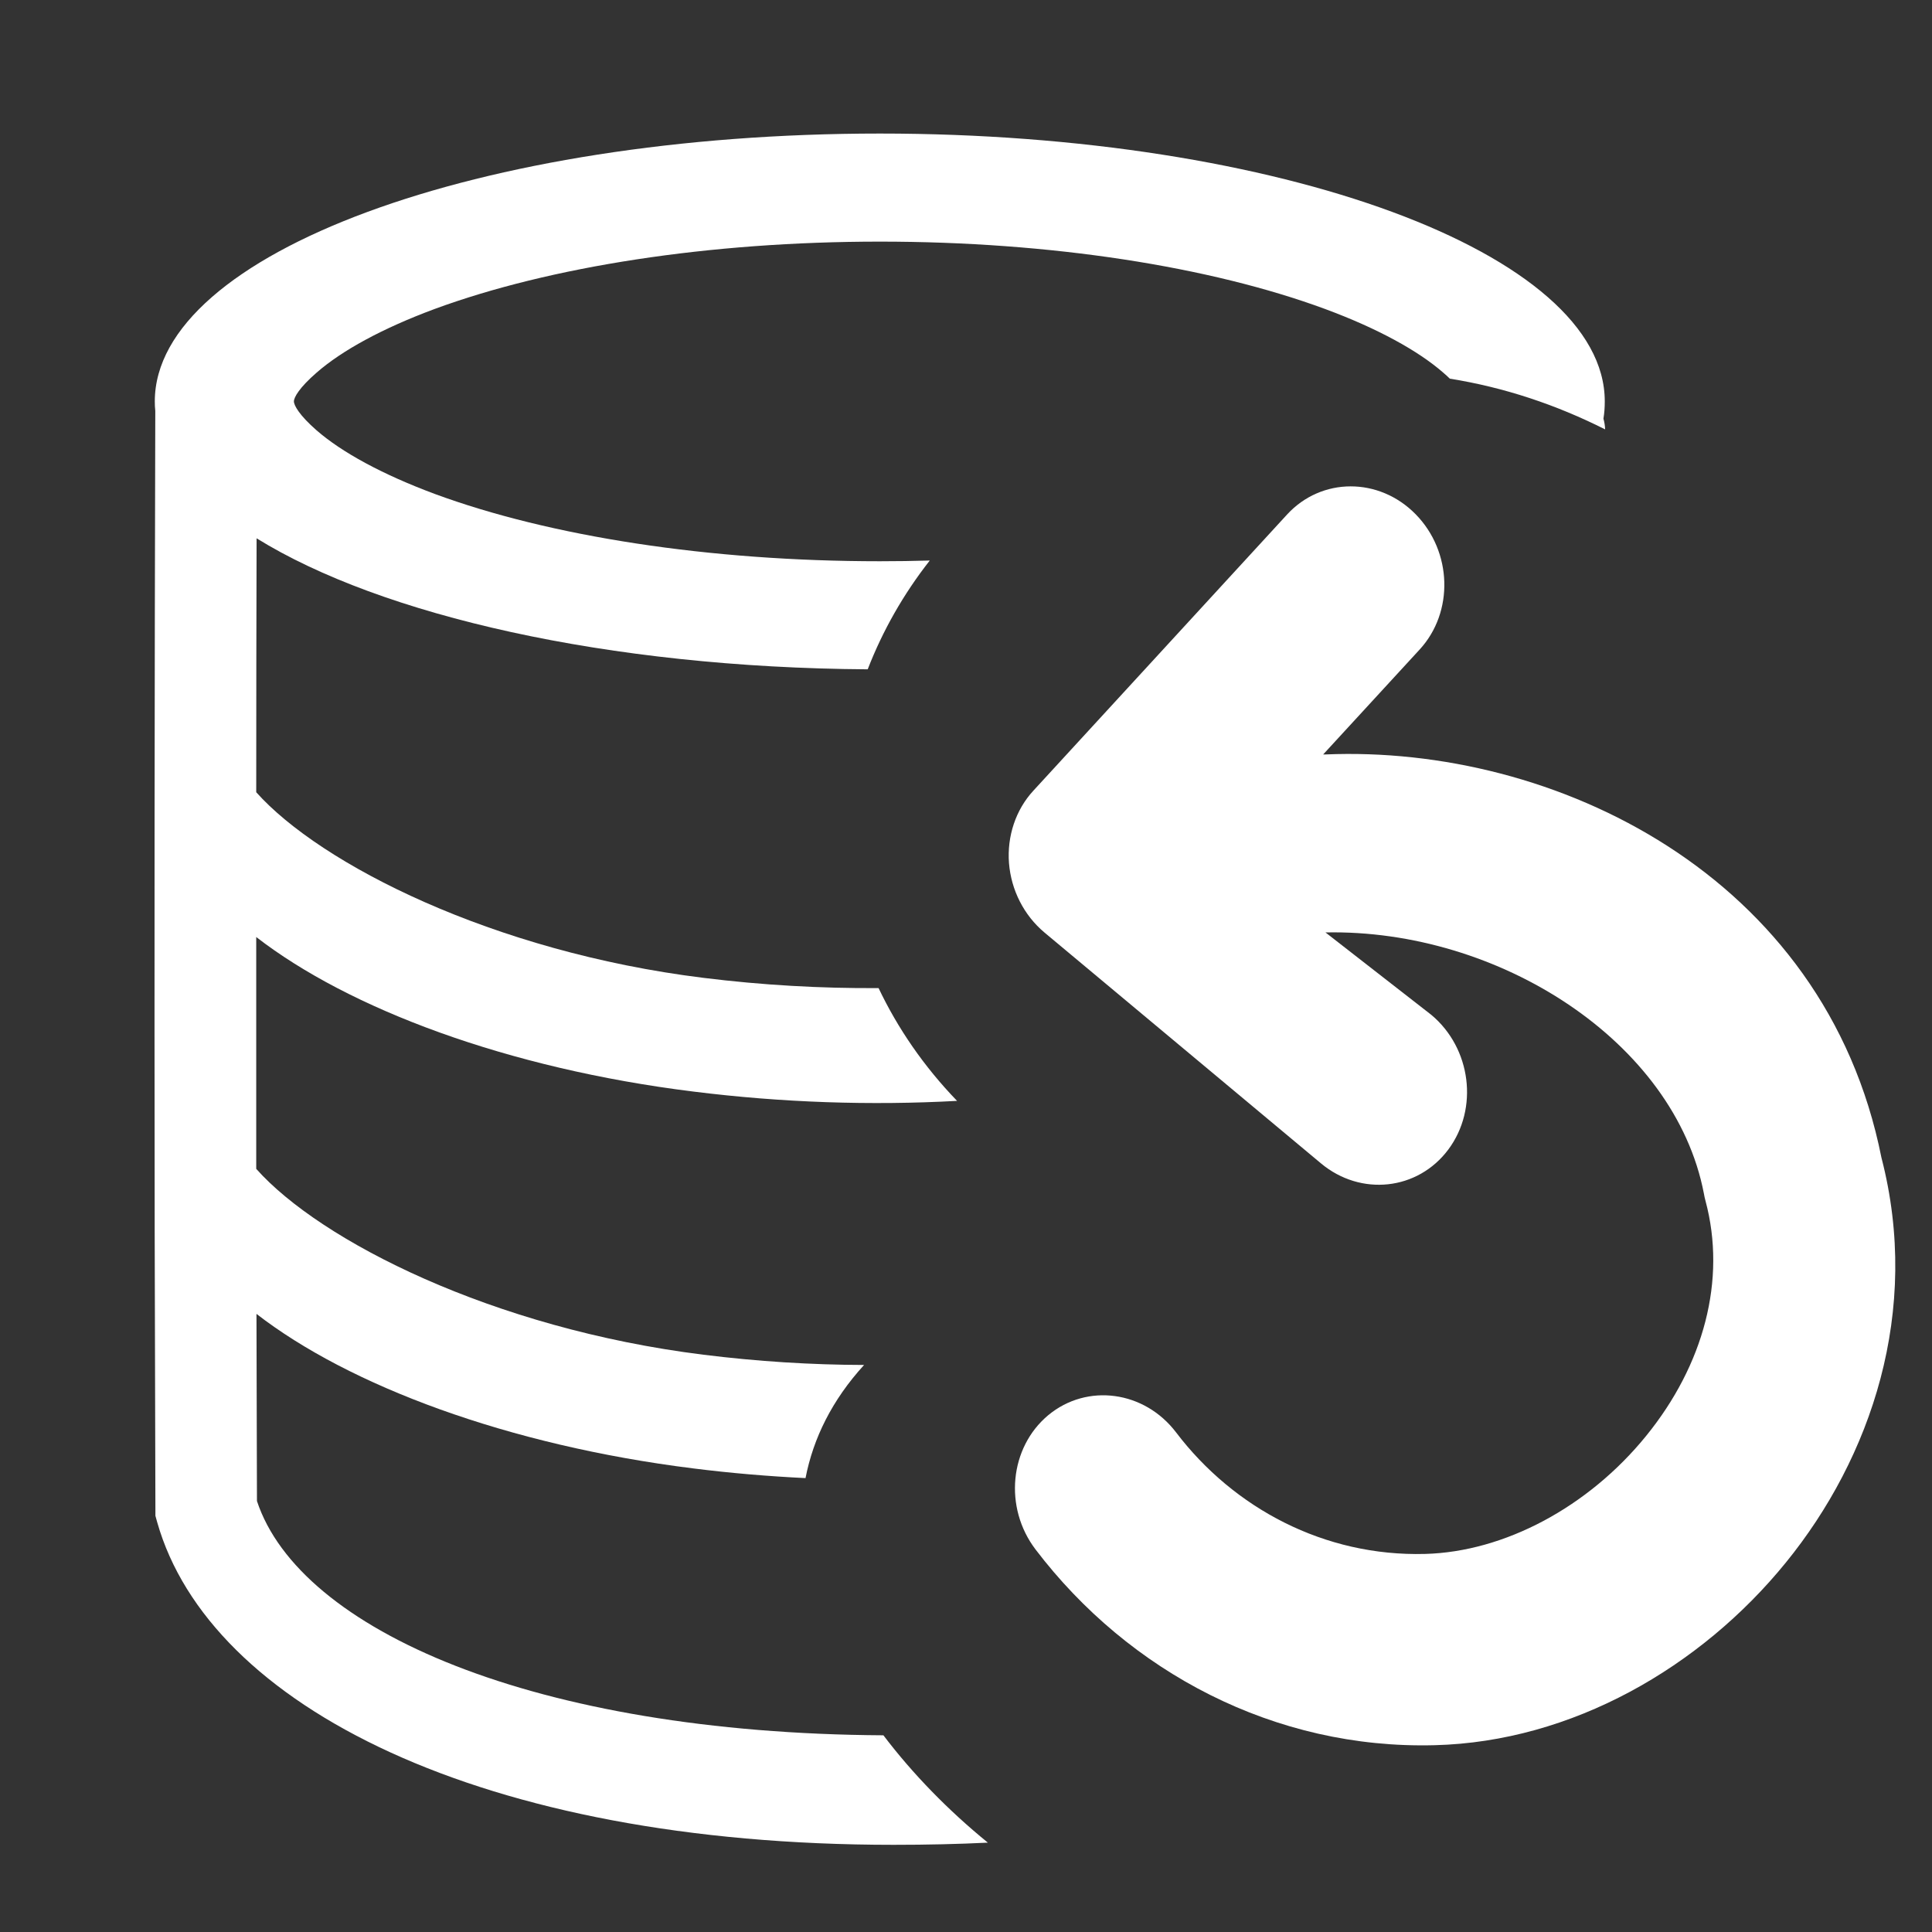 <svg width="16" height="16" viewBox="0 0 16 16" fill="none" xmlns="http://www.w3.org/2000/svg">
<rect x="0" y="0" width="16" height="16" fill="#333333" stroke="none"/>
<g clip-path="url(#clip0_1152_169)">
<path d="M12.007 3.136C11.991 3.12 11.972 3.103 11.951 3.085C11.743 2.904 11.409 2.72 10.974 2.559C10.02 2.207 8.701 2.001 7.287 2.001C5.872 2.001 4.553 2.208 3.599 2.559C3.165 2.72 2.83 2.904 2.622 3.086C2.479 3.21 2.434 3.291 2.434 3.324C2.434 3.357 2.479 3.439 2.622 3.564C2.83 3.745 3.164 3.928 3.599 4.09C4.553 4.442 5.872 4.648 7.287 4.648C7.425 4.648 7.563 4.646 7.7 4.642C7.481 4.921 7.309 5.225 7.186 5.543C5.033 5.529 3.156 5.097 2.125 4.458C2.123 5.159 2.122 5.859 2.122 6.56V6.561C2.653 7.156 4.08 7.882 5.824 8.098C6.315 8.159 6.8 8.186 7.276 8.183C7.434 8.515 7.65 8.831 7.926 9.117C7.213 9.156 6.479 9.132 5.743 9.04C4.201 8.849 2.887 8.353 2.122 7.76V9.68C2.652 10.276 4.08 11.002 5.824 11.219C6.273 11.275 6.718 11.303 7.156 11.304C6.891 11.594 6.735 11.911 6.671 12.241C6.363 12.226 6.053 12.2 5.743 12.161C4.203 11.969 2.889 11.474 2.124 10.881L2.128 12.431C2.482 13.501 4.431 14.354 7.316 14.371C7.558 14.69 7.852 14.992 8.181 15.26C7.936 15.272 7.677 15.278 7.4 15.278C3.989 15.278 1.734 14.128 1.302 12.607L1.287 12.553V12.496L1.281 10.194C1.278 7.931 1.28 5.667 1.286 3.403C1.283 3.377 1.282 3.351 1.282 3.324C1.283 2.099 3.971 1.106 7.287 1.106C10.602 1.106 13.29 2.099 13.29 3.324C13.29 3.372 13.287 3.42 13.279 3.467C13.287 3.496 13.292 3.526 13.293 3.556C12.888 3.352 12.458 3.208 12.007 3.136Z" fill="white"/>
<path fill-rule="evenodd" clip-rule="evenodd" d="M11.724 4.259C11.421 3.95 10.944 3.951 10.659 4.261L8.558 6.548C8.412 6.706 8.339 6.925 8.356 7.148C8.374 7.372 8.48 7.58 8.649 7.722L10.939 9.634C11.269 9.91 11.742 9.859 11.995 9.519C12.247 9.18 12.184 8.681 11.854 8.405L10.977 7.722C12.411 7.693 13.869 8.625 14.111 9.885C14.114 9.905 14.119 9.925 14.124 9.944C14.3 10.6 14.109 11.305 13.633 11.891C13.154 12.481 12.458 12.852 11.801 12.869C10.968 12.891 10.218 12.491 9.741 11.864C9.478 11.517 9.003 11.453 8.681 11.72C8.36 11.988 8.312 12.485 8.576 12.832C9.35 13.849 10.558 14.488 11.882 14.453C13.017 14.424 14.084 13.809 14.79 12.94C15.495 12.073 15.911 10.859 15.581 9.586C15.114 7.241 12.864 6.168 10.977 6.248C10.971 6.248 10.965 6.248 10.958 6.248L11.757 5.379C12.042 5.069 12.027 4.568 11.724 4.259Z" fill="white"/>
</g>
<defs>
<clipPath id="clip0_1152_169">
<rect width="16" height="16" fill="white"/>
</clipPath>
</defs>
</svg>
